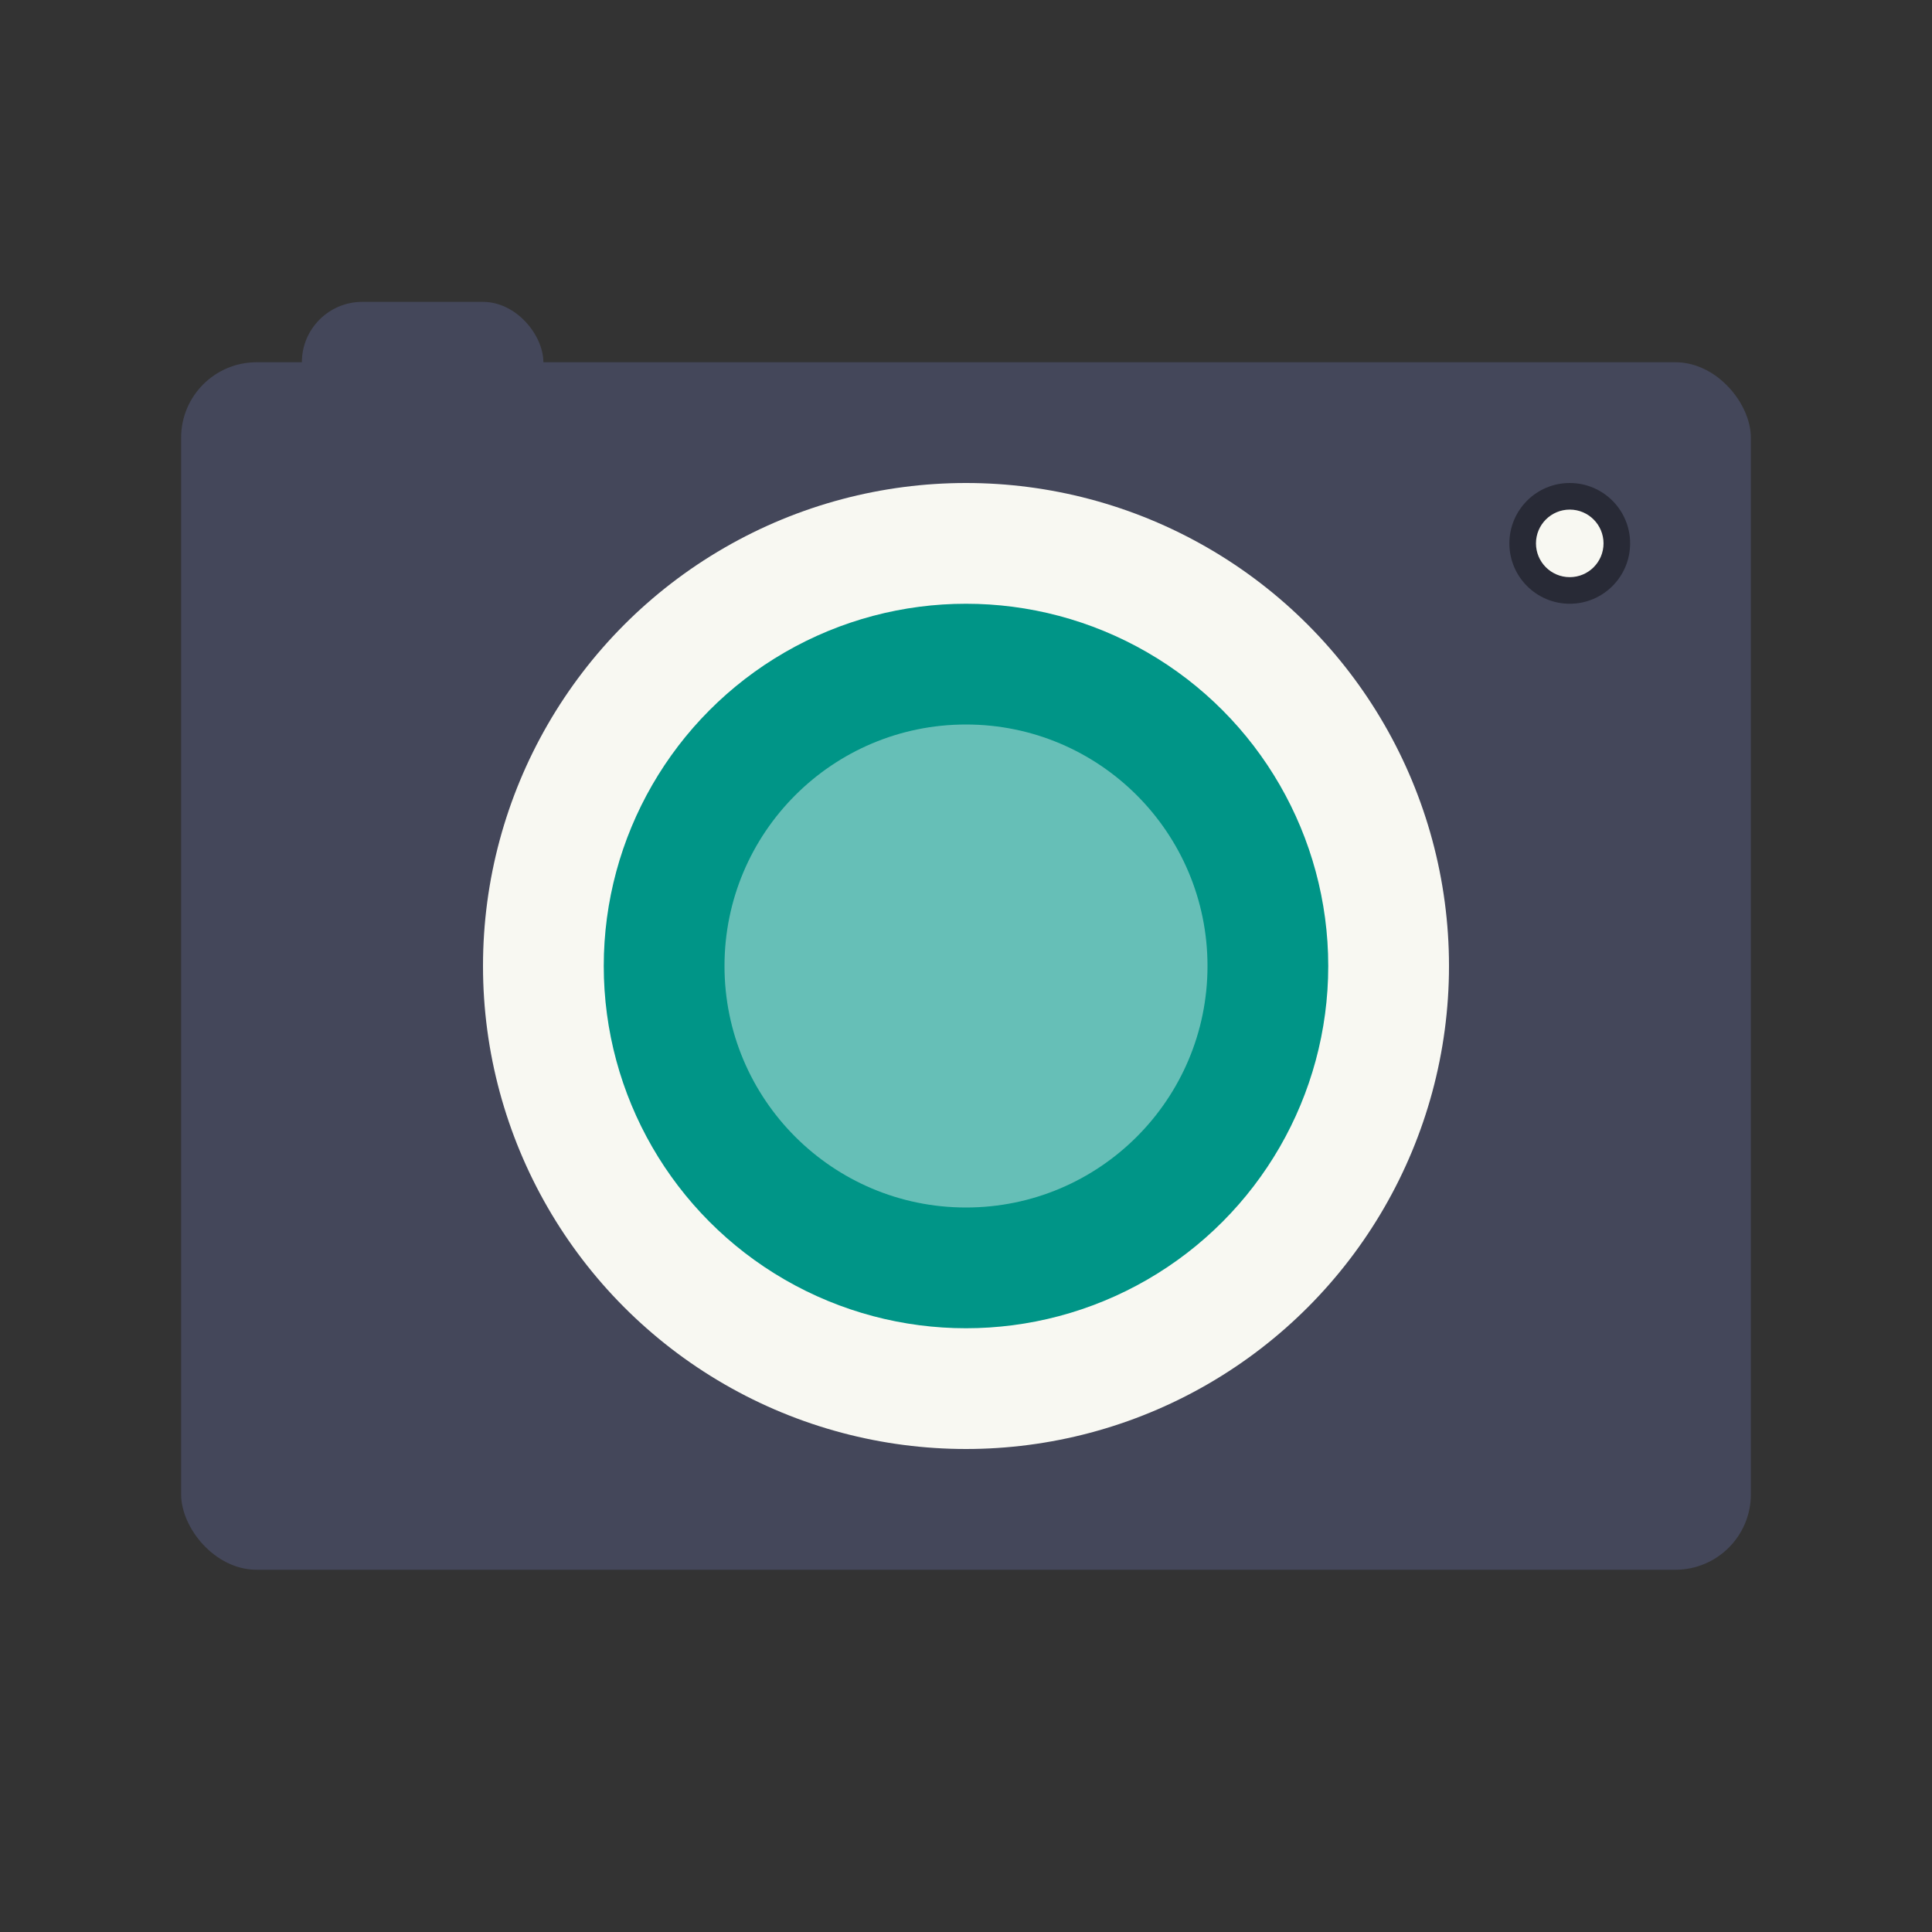 <svg width="64" height="64" version="1" xmlns="http://www.w3.org/2000/svg" xmlns:xlink="http://www.w3.org/1999/xlink">
 <rect width="100%" height="100%" fill="#333333" stroke="none"/>
 <rect x="10" y="10" width="8" height="8" rx="2" ry="2" fill="#44475a"/>
 <rect x="6" y="12" width="52" height="40" rx="2.5" ry="2.5" fill="#44475a"/>
 <circle cx="52" cy="18" r="2" fill="#282a36"/>
 <circle cx="32" cy="32" r="16" fill="#f8f8f2"/>
 <circle transform="scale(1 -1)" cx="32" cy="-32" r="12" fill="#009587"/>
 <circle cx="32" cy="32" r="8" fill="#66bfb7"/>
 <circle cx="52" cy="18" r="1.119" fill="#f8f8f2"/>
</svg>
